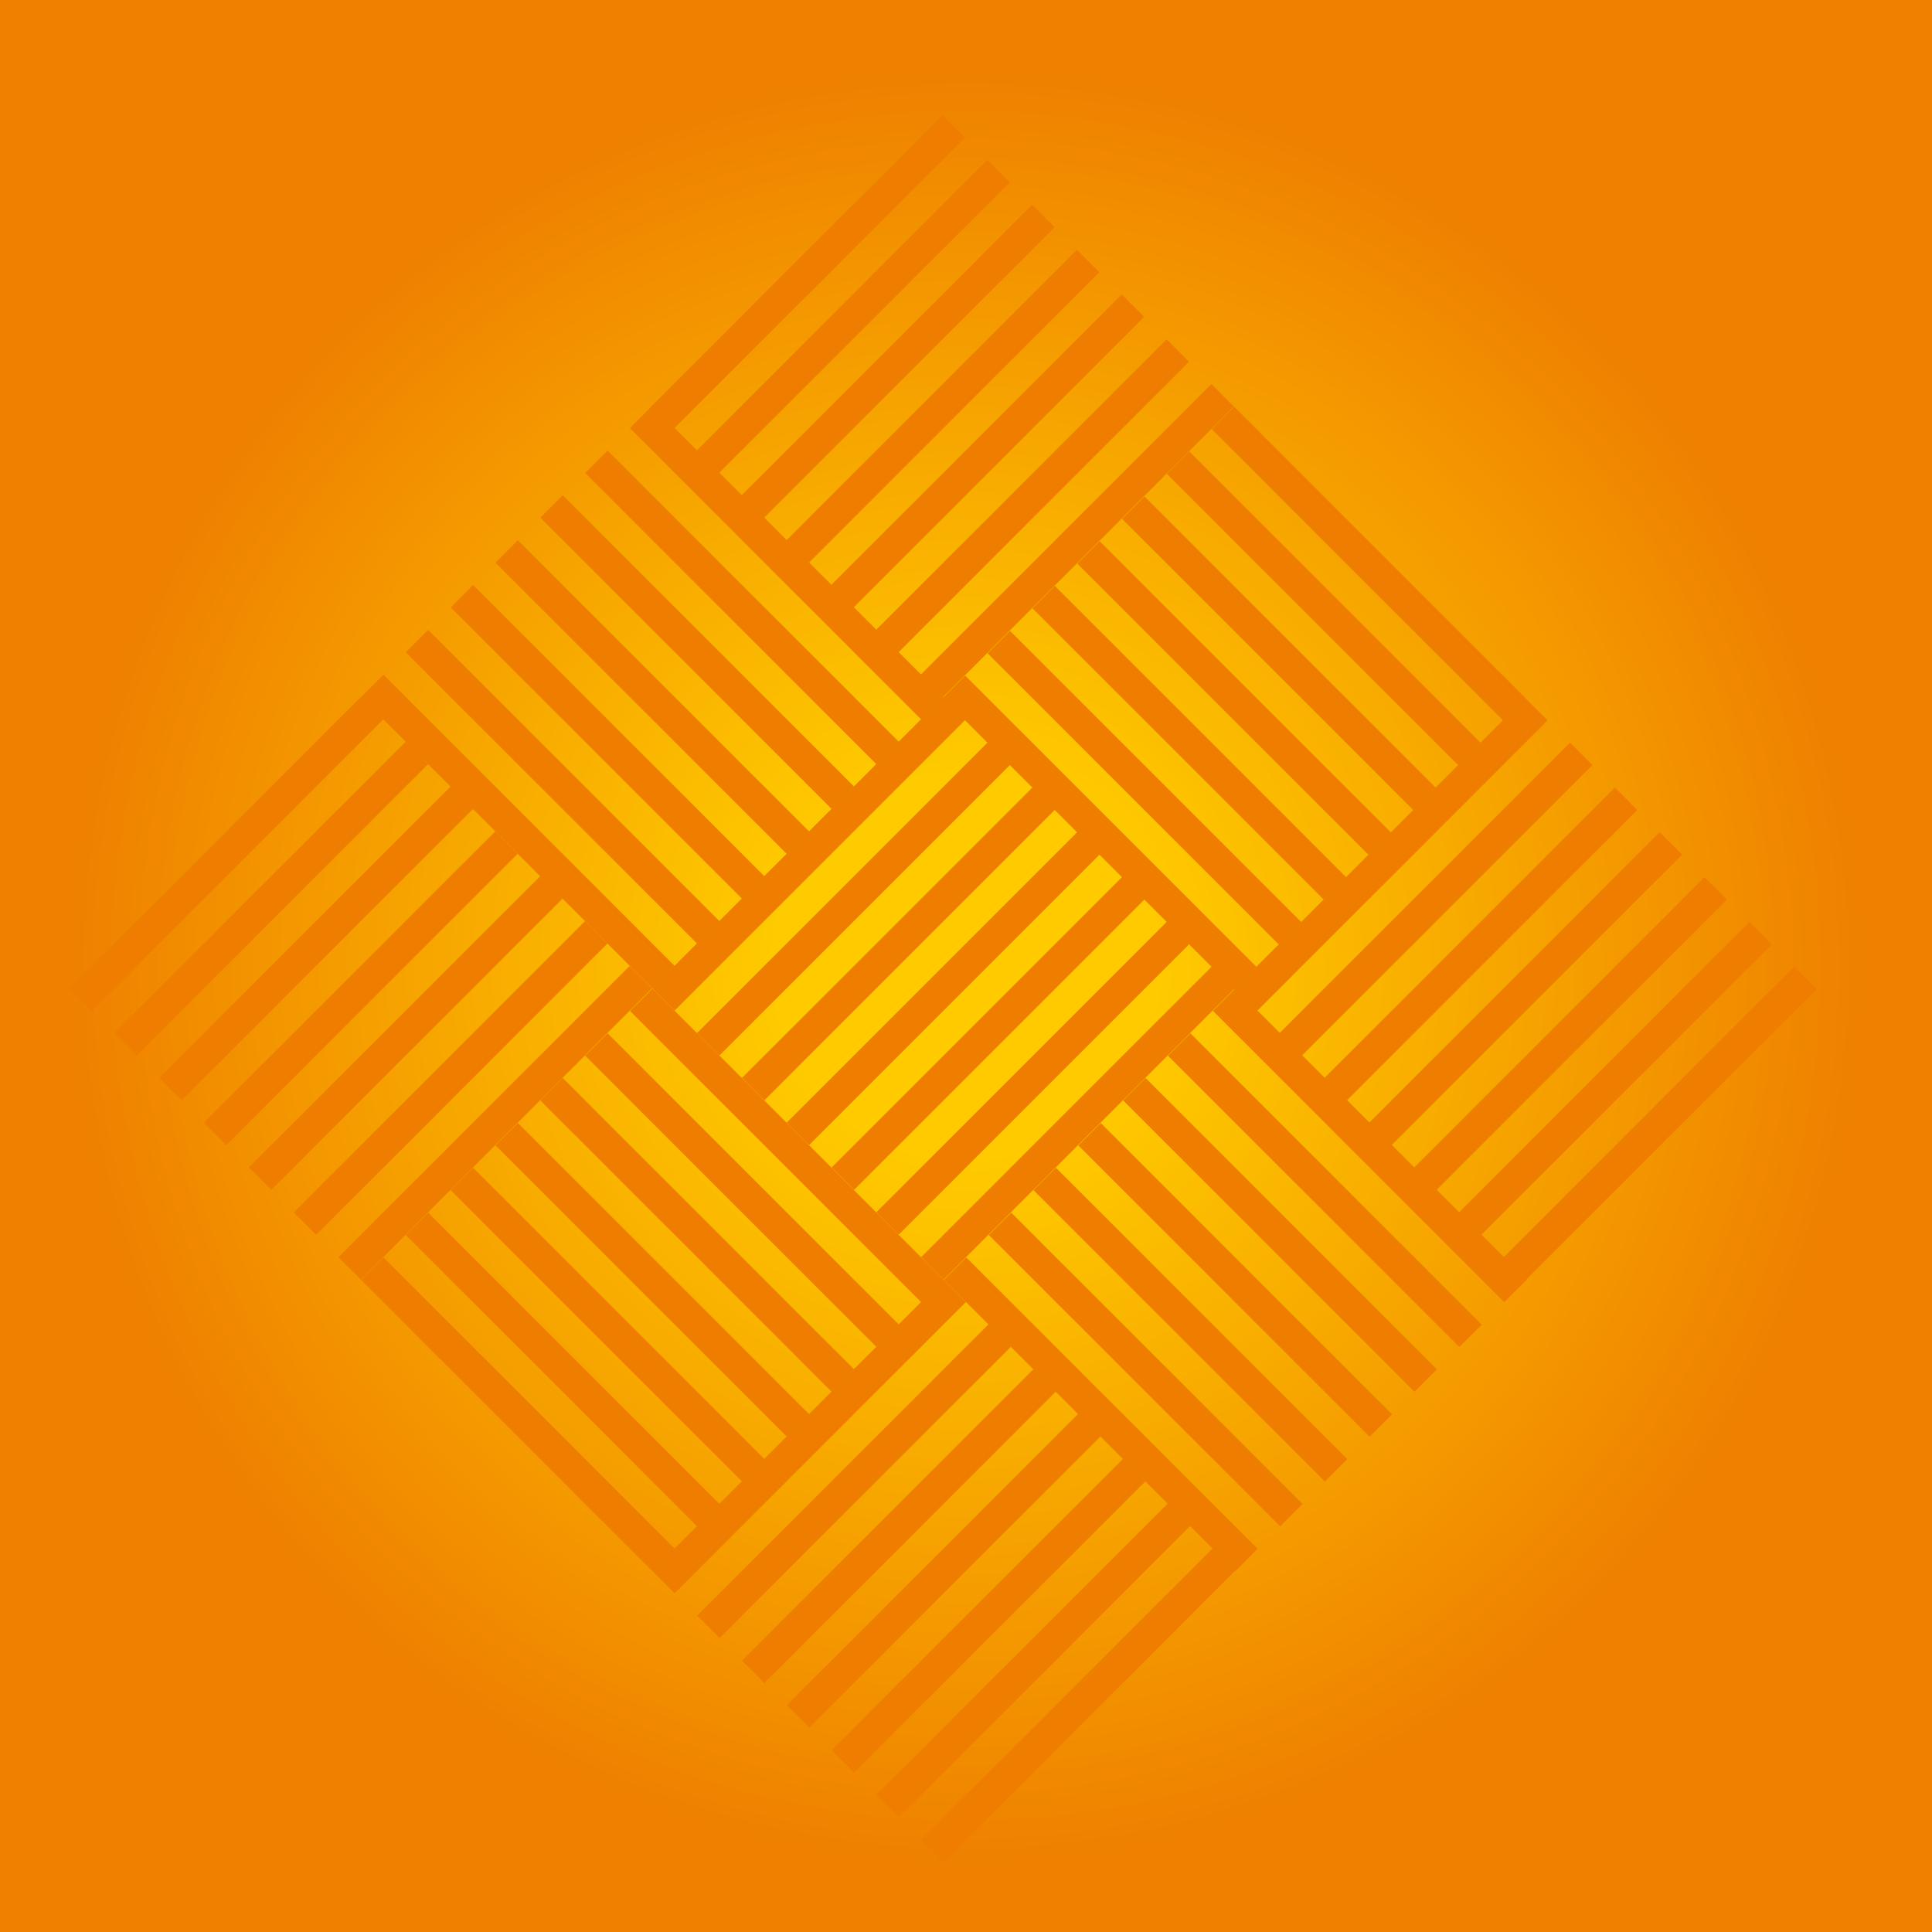 <?xml version="1.0" encoding="utf-8"?>
<!-- Generator: Adobe Illustrator 19.1.0, SVG Export Plug-In . SVG Version: 6.00 Build 0)  -->
<svg version="1.1" id="Layer_1" xmlns="http://www.w3.org/2000/svg" xmlns:xlink="http://www.w3.org/1999/xlink" x="0px" y="0px"
	 width="1024px" height="1024px" viewBox="0 0 1024 1024" style="enable-background:new 0 0 1024 1024;" xml:space="preserve">
<g>
	<radialGradient id="SVGID_1_" cx="512" cy="512" r="512" gradientUnits="userSpaceOnUse">
		<stop  offset="0.188" style="stop-color:#FFCB00"/>
		<stop  offset="0.784" style="stop-color:#F28F00"/>
		<stop  offset="0.928" style="stop-color:#EF8000"/>
	</radialGradient>
	<rect style="fill:url(#SVGID_1_);" width="1024" height="1024"/>
	<g>
		
			<rect x="420.4" y="652.3" transform="matrix(0.707 0.707 -0.707 0.707 664.048 -80.207)" style="fill:#EE7D00;" width="16.8" height="218.4"/>
		
			<rect x="444.2" y="676" transform="matrix(0.707 0.707 -0.707 0.707 687.808 -90.048)" style="fill:#EE7D00;" width="16.8" height="218.4"/>
		
			<rect x="468" y="699.8" transform="matrix(0.707 0.707 -0.707 0.707 711.567 -99.889)" style="fill:#EE7D00;" width="16.8" height="218.4"/>
		
			<rect x="491.7" y="723.5" transform="matrix(0.707 0.707 -0.707 0.707 735.327 -109.731)" style="fill:#EE7D00;" width="16.8" height="218.4"/>
		
			<rect x="515.5" y="747.3" transform="matrix(0.707 0.707 -0.707 0.707 759.086 -119.573)" style="fill:#EE7D00;" width="16.8" height="218.4"/>
		
			<rect x="539.2" y="771.1" transform="matrix(0.707 0.707 -0.707 0.707 782.845 -129.414)" style="fill:#EE7D00;" width="16.8" height="218.4"/>
		
			<rect x="563" y="794.8" transform="matrix(0.707 0.707 -0.707 0.707 806.605 -139.255)" style="fill:#EE7D00;" width="16.8" height="218.4"/>
		
			<rect x="111.6" y="343.4" transform="matrix(0.707 0.707 -0.707 0.707 355.176 47.733)" style="fill:#EE7D00;" width="16.8" height="218.4"/>
		
			<rect x="135.3" y="367.2" transform="matrix(0.707 0.707 -0.707 0.707 378.935 37.891)" style="fill:#EE7D00;" width="16.8" height="218.4"/>
		
			<rect x="159.1" y="390.9" transform="matrix(0.707 0.707 -0.707 0.707 402.695 28.05)" style="fill:#EE7D00;" width="16.8" height="218.4"/>
		
			<rect x="182.8" y="414.7" transform="matrix(0.707 0.707 -0.707 0.707 426.454 18.208)" style="fill:#EE7D00;" width="16.8" height="218.4"/>
		
			<rect x="206.6" y="438.4" transform="matrix(0.707 0.707 -0.707 0.707 450.214 8.367)" style="fill:#EE7D00;" width="16.8" height="218.4"/>
		
			<rect x="230.4" y="462.2" transform="matrix(0.707 0.707 -0.707 0.707 473.973 -1.475)" style="fill:#EE7D00;" width="16.8" height="218.4"/>
		
			<rect x="254.1" y="486" transform="matrix(0.707 0.707 -0.707 0.707 497.732 -11.316)" style="fill:#EE7D00;" width="16.8" height="218.4"/>
		
			<rect x="408.6" y="497.8" transform="matrix(-0.707 0.707 -0.707 -0.707 1141.04 741.441)" style="fill:#EE7D00;" width="16.8" height="218.4"/>
		
			<rect x="384.8" y="521.6" transform="matrix(-0.707 0.707 -0.707 -0.707 1117.28 798.802)" style="fill:#EE7D00;" width="16.8" height="218.4"/>
		
			<rect x="361" y="545.4" transform="matrix(-0.707 0.707 -0.707 -0.707 1093.521 856.162)" style="fill:#EE7D00;" width="16.8" height="218.4"/>
		
			<rect x="337.3" y="569.1" transform="matrix(-0.707 0.707 -0.707 -0.707 1069.762 913.522)" style="fill:#EE7D00;" width="16.8" height="218.4"/>
		
			<rect x="313.5" y="592.9" transform="matrix(-0.707 0.707 -0.707 -0.707 1046.002 970.882)" style="fill:#EE7D00;" width="16.8" height="218.4"/>
		
			<rect x="289.8" y="616.6" transform="matrix(-0.707 0.707 -0.707 -0.707 1022.243 1028.243)" style="fill:#EE7D00;" width="16.8" height="218.4"/>
		
			<rect x="266" y="640.4" transform="matrix(-0.707 0.707 -0.707 -0.707 998.483 1085.603)" style="fill:#EE7D00;" width="16.8" height="218.4"/>
		
			<rect x="420.4" y="343.4" transform="matrix(0.707 0.707 -0.707 0.707 445.642 -170.673)" style="fill:#EE7D00;" width="16.8" height="218.4"/>
		
			<rect x="444.2" y="367.2" transform="matrix(0.707 0.707 -0.707 0.707 469.402 -180.515)" style="fill:#EE7D00;" width="16.8" height="218.4"/>
		
			<rect x="468" y="390.9" transform="matrix(0.707 0.707 -0.707 0.707 493.161 -190.356)" style="fill:#EE7D00;" width="16.8" height="218.4"/>
		
			<rect x="491.7" y="414.7" transform="matrix(0.707 0.707 -0.707 0.707 516.921 -200.198)" style="fill:#EE7D00;" width="16.8" height="218.4"/>
		
			<rect x="515.5" y="438.4" transform="matrix(0.707 0.707 -0.707 0.707 540.68 -210.039)" style="fill:#EE7D00;" width="16.8" height="218.4"/>
		
			<rect x="539.2" y="462.2" transform="matrix(0.707 0.707 -0.707 0.707 564.44 -219.881)" style="fill:#EE7D00;" width="16.8" height="218.4"/>
		
			<rect x="563" y="486" transform="matrix(0.707 0.707 -0.707 0.707 588.199 -229.722)" style="fill:#EE7D00;" width="16.8" height="218.4"/>
		
			<rect x="717.4" y="497.8" transform="matrix(-0.707 0.707 -0.707 -0.707 1668.318 523.035)" style="fill:#EE7D00;" width="16.8" height="218.4"/>
		
			<rect x="693.7" y="521.6" transform="matrix(-0.707 0.707 -0.707 -0.707 1644.558 580.396)" style="fill:#EE7D00;" width="16.8" height="218.4"/>
		
			<rect x="669.9" y="545.4" transform="matrix(-0.707 0.707 -0.707 -0.707 1620.799 637.756)" style="fill:#EE7D00;" width="16.8" height="218.4"/>
		
			<rect x="646.2" y="569.1" transform="matrix(-0.707 0.707 -0.707 -0.707 1597.04 695.116)" style="fill:#EE7D00;" width="16.8" height="218.4"/>
		
			<rect x="622.4" y="592.9" transform="matrix(-0.707 0.707 -0.707 -0.707 1573.28 752.477)" style="fill:#EE7D00;" width="16.8" height="218.4"/>
		
			<rect x="598.6" y="616.6" transform="matrix(-0.707 0.707 -0.707 -0.707 1549.521 809.837)" style="fill:#EE7D00;" width="16.8" height="218.4"/>
		
			<rect x="574.9" y="640.4" transform="matrix(-0.707 0.707 -0.707 -0.707 1525.761 867.197)" style="fill:#EE7D00;" width="16.8" height="218.4"/>
		
			<rect x="408.6" y="189" transform="matrix(-0.707 0.707 -0.707 -0.707 922.634 214.163)" style="fill:#EE7D00;" width="16.8" height="218.4"/>
		
			<rect x="384.8" y="212.7" transform="matrix(-0.707 0.707 -0.707 -0.707 898.875 271.523)" style="fill:#EE7D00;" width="16.8" height="218.4"/>
		
			<rect x="361" y="236.5" transform="matrix(-0.707 0.707 -0.707 -0.707 875.115 328.884)" style="fill:#EE7D00;" width="16.8" height="218.4"/>
		
			<rect x="337.3" y="260.2" transform="matrix(-0.707 0.707 -0.707 -0.707 851.356 386.244)" style="fill:#EE7D00;" width="16.8" height="218.4"/>
		
			<rect x="313.5" y="284" transform="matrix(-0.707 0.707 -0.707 -0.707 827.596 443.604)" style="fill:#EE7D00;" width="16.8" height="218.4"/>
		
			<rect x="289.8" y="307.8" transform="matrix(-0.707 0.707 -0.707 -0.707 803.837 500.964)" style="fill:#EE7D00;" width="16.8" height="218.4"/>
		
			<rect x="266" y="331.5" transform="matrix(-0.707 0.707 -0.707 -0.707 780.077 558.325)" style="fill:#EE7D00;" width="16.8" height="218.4"/>
		
			<rect x="728.8" y="344" transform="matrix(0.707 0.707 -0.707 0.707 536.339 -388.525)" style="fill:#EE7D00;" width="16.8" height="218.4"/>
		
			<rect x="752.5" y="367.7" transform="matrix(0.707 0.707 -0.707 0.707 560.098 -398.366)" style="fill:#EE7D00;" width="16.8" height="218.4"/>
		
			<rect x="776.3" y="391.5" transform="matrix(0.707 0.707 -0.707 0.707 583.857 -408.208)" style="fill:#EE7D00;" width="16.8" height="218.4"/>
		
			<rect x="800" y="415.2" transform="matrix(0.707 0.707 -0.707 0.707 607.617 -418.049)" style="fill:#EE7D00;" width="16.8" height="218.4"/>
		
			<rect x="823.8" y="439" transform="matrix(0.707 0.707 -0.707 0.707 631.376 -427.891)" style="fill:#EE7D00;" width="16.8" height="218.4"/>
		
			<rect x="847.6" y="462.7" transform="matrix(0.707 0.707 -0.707 0.707 655.136 -437.732)" style="fill:#EE7D00;" width="16.8" height="218.4"/>
		
			<rect x="871.3" y="486.5" transform="matrix(0.707 0.707 -0.707 0.707 678.895 -447.574)" style="fill:#EE7D00;" width="16.8" height="218.4"/>
		
			<rect x="419.9" y="35.1" transform="matrix(0.707 0.707 -0.707 0.707 227.466 -260.586)" style="fill:#EE7D00;" width="16.8" height="218.4"/>
		
			<rect x="443.6" y="58.8" transform="matrix(0.707 0.707 -0.707 0.707 251.226 -270.427)" style="fill:#EE7D00;" width="16.8" height="218.4"/>
		
			<rect x="467.4" y="82.6" transform="matrix(0.707 0.707 -0.707 0.707 274.985 -280.269)" style="fill:#EE7D00;" width="16.8" height="218.4"/>
		
			<rect x="491.2" y="106.4" transform="matrix(0.707 0.707 -0.707 0.707 298.745 -290.11)" style="fill:#EE7D00;" width="16.8" height="218.4"/>
		
			<rect x="514.9" y="130.1" transform="matrix(0.707 0.707 -0.707 0.707 322.504 -299.951)" style="fill:#EE7D00;" width="16.8" height="218.4"/>
		
			<rect x="538.7" y="153.9" transform="matrix(0.707 0.707 -0.707 0.707 346.263 -309.793)" style="fill:#EE7D00;" width="16.8" height="218.4"/>
		
			<rect x="562.4" y="177.6" transform="matrix(0.707 0.707 -0.707 0.707 370.023 -319.634)" style="fill:#EE7D00;" width="16.8" height="218.4"/>
		
			<rect x="716.9" y="189.5" transform="matrix(-0.707 0.707 -0.707 -0.707 1449.358 -2.905)" style="fill:#EE7D00;" width="16.8" height="218.4"/>
		
			<rect x="693.1" y="213.3" transform="matrix(-0.707 0.707 -0.707 -0.707 1425.598 54.456)" style="fill:#EE7D00;" width="16.8" height="218.4"/>
		
			<rect x="669.4" y="237" transform="matrix(-0.707 0.707 -0.707 -0.707 1401.839 111.816)" style="fill:#EE7D00;" width="16.8" height="218.4"/>
		
			<rect x="645.6" y="260.8" transform="matrix(-0.707 0.707 -0.707 -0.707 1378.08 169.176)" style="fill:#EE7D00;" width="16.8" height="218.4"/>
		
			<rect x="621.8" y="284.6" transform="matrix(-0.707 0.707 -0.707 -0.707 1354.32 226.537)" style="fill:#EE7D00;" width="16.8" height="218.4"/>
		
			<rect x="598.1" y="308.3" transform="matrix(-0.707 0.707 -0.707 -0.707 1330.561 283.897)" style="fill:#EE7D00;" width="16.8" height="218.4"/>
		
			<rect x="574.3" y="332.1" transform="matrix(-0.707 0.707 -0.707 -0.707 1306.801 341.257)" style="fill:#EE7D00;" width="16.8" height="218.4"/>
	</g>
</g>
<g>
</g>
<g>
</g>
<g>
</g>
<g>
</g>
<g>
</g>
<g>
</g>
<g>
</g>
<g>
</g>
<g>
</g>
<g>
</g>
<g>
</g>
<g>
</g>
<g>
</g>
<g>
</g>
<g>
</g>
</svg>
